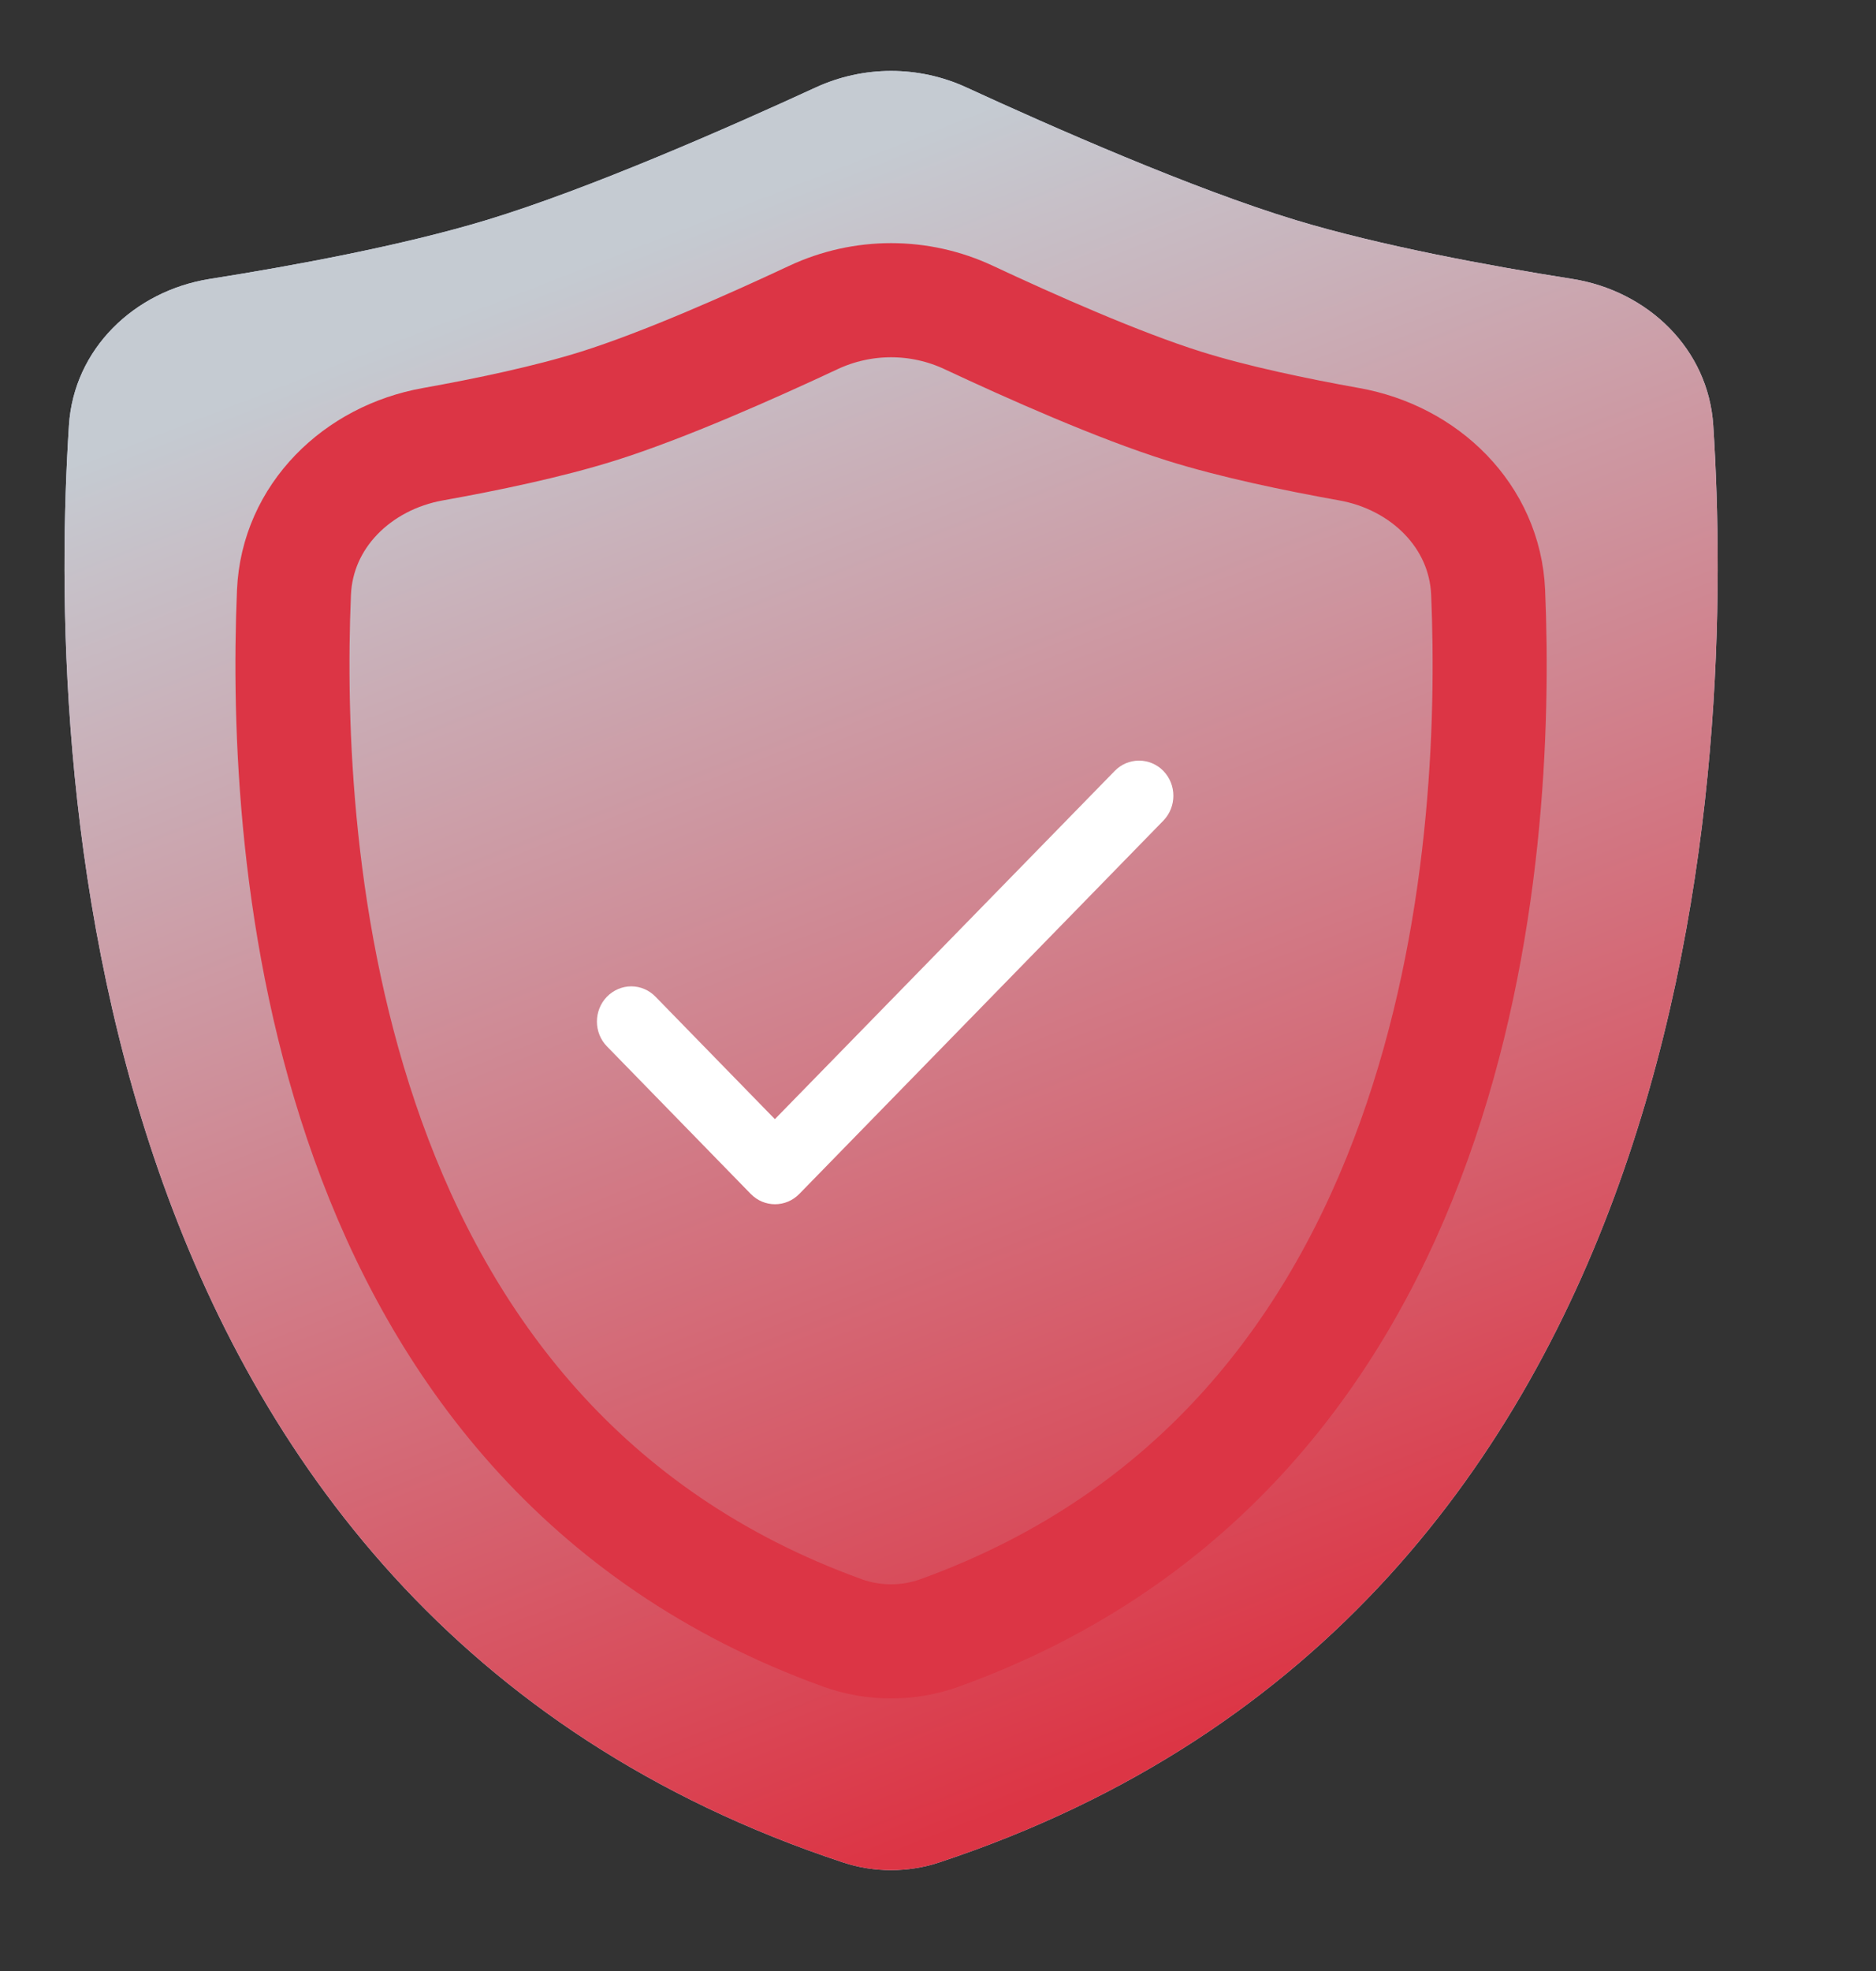 <svg width="20" height="21" viewBox="0 0 20 21" fill="none" xmlns="http://www.w3.org/2000/svg">
<rect x="0" y="0" width="20" height="21" fill="#333333" stroke="none"/>
<path d="M0.735 4.532C0.787 3.718 1.431 3.1 2.236 2.972C3.129 2.831 4.291 2.616 5.186 2.345C6.285 2.012 7.785 1.351 8.696 0.932C9.206 0.697 9.794 0.697 10.304 0.932C11.215 1.351 12.715 2.012 13.814 2.345C14.709 2.616 15.871 2.831 16.764 2.972C17.569 3.1 18.213 3.718 18.265 4.532C18.489 8.011 18.246 17.124 10.007 19.845C9.682 19.952 9.318 19.952 8.993 19.845C0.754 17.124 0.511 8.011 0.735 4.532Z" fill="#C8D1EA"/>
<path d="M0.735 4.532C0.787 3.718 1.431 3.1 2.236 2.972C3.129 2.831 4.291 2.616 5.186 2.345C6.285 2.012 7.785 1.351 8.696 0.932C9.206 0.697 9.794 0.697 10.304 0.932C11.215 1.351 12.715 2.012 13.814 2.345C14.709 2.616 15.871 2.831 16.764 2.972C17.569 3.1 18.213 3.718 18.265 4.532C18.489 8.011 18.246 17.124 10.007 19.845C9.682 19.952 9.318 19.952 8.993 19.845C0.754 17.124 0.511 8.011 0.735 4.532Z" fill="url(#paint0_linear_3961_254)"/>
<path d="M3.134 6.312C3.169 5.497 3.812 4.876 4.615 4.733C5.19 4.63 5.847 4.493 6.376 4.327C7.079 4.106 8.009 3.693 8.671 3.383C9.196 3.137 9.804 3.137 10.328 3.383C10.99 3.693 11.92 4.106 12.623 4.327C13.152 4.493 13.809 4.63 14.384 4.733C15.187 4.876 15.83 5.497 15.865 6.312C15.983 9.11 15.593 15.383 10.018 17.398C9.685 17.518 9.314 17.518 8.981 17.398C3.406 15.383 3.016 9.11 3.134 6.312Z" stroke="#DC3545" stroke-width="1.216"/>
<path d="M8.261 11.924L6.988 10.619C6.92 10.549 6.827 10.509 6.73 10.509C6.633 10.509 6.54 10.549 6.471 10.619C6.328 10.766 6.328 11.003 6.471 11.149L8.004 12.721C8.147 12.867 8.378 12.867 8.521 12.721L12.402 8.744C12.545 8.597 12.545 8.36 12.402 8.213C12.333 8.143 12.24 8.104 12.143 8.104C12.046 8.104 11.953 8.143 11.885 8.213L8.261 11.924Z" fill="white"/>
<defs>
<linearGradient id="paint0_linear_3961_254" x1="12.036" y1="20.001" x2="5.428" y2="3.113" gradientUnits="userSpaceOnUse">
<stop offset="0.062" stop-color="#DC3545"/>
<stop offset="1" stop-color="#C5CBD2"/>
</linearGradient>
</defs>
</svg>
